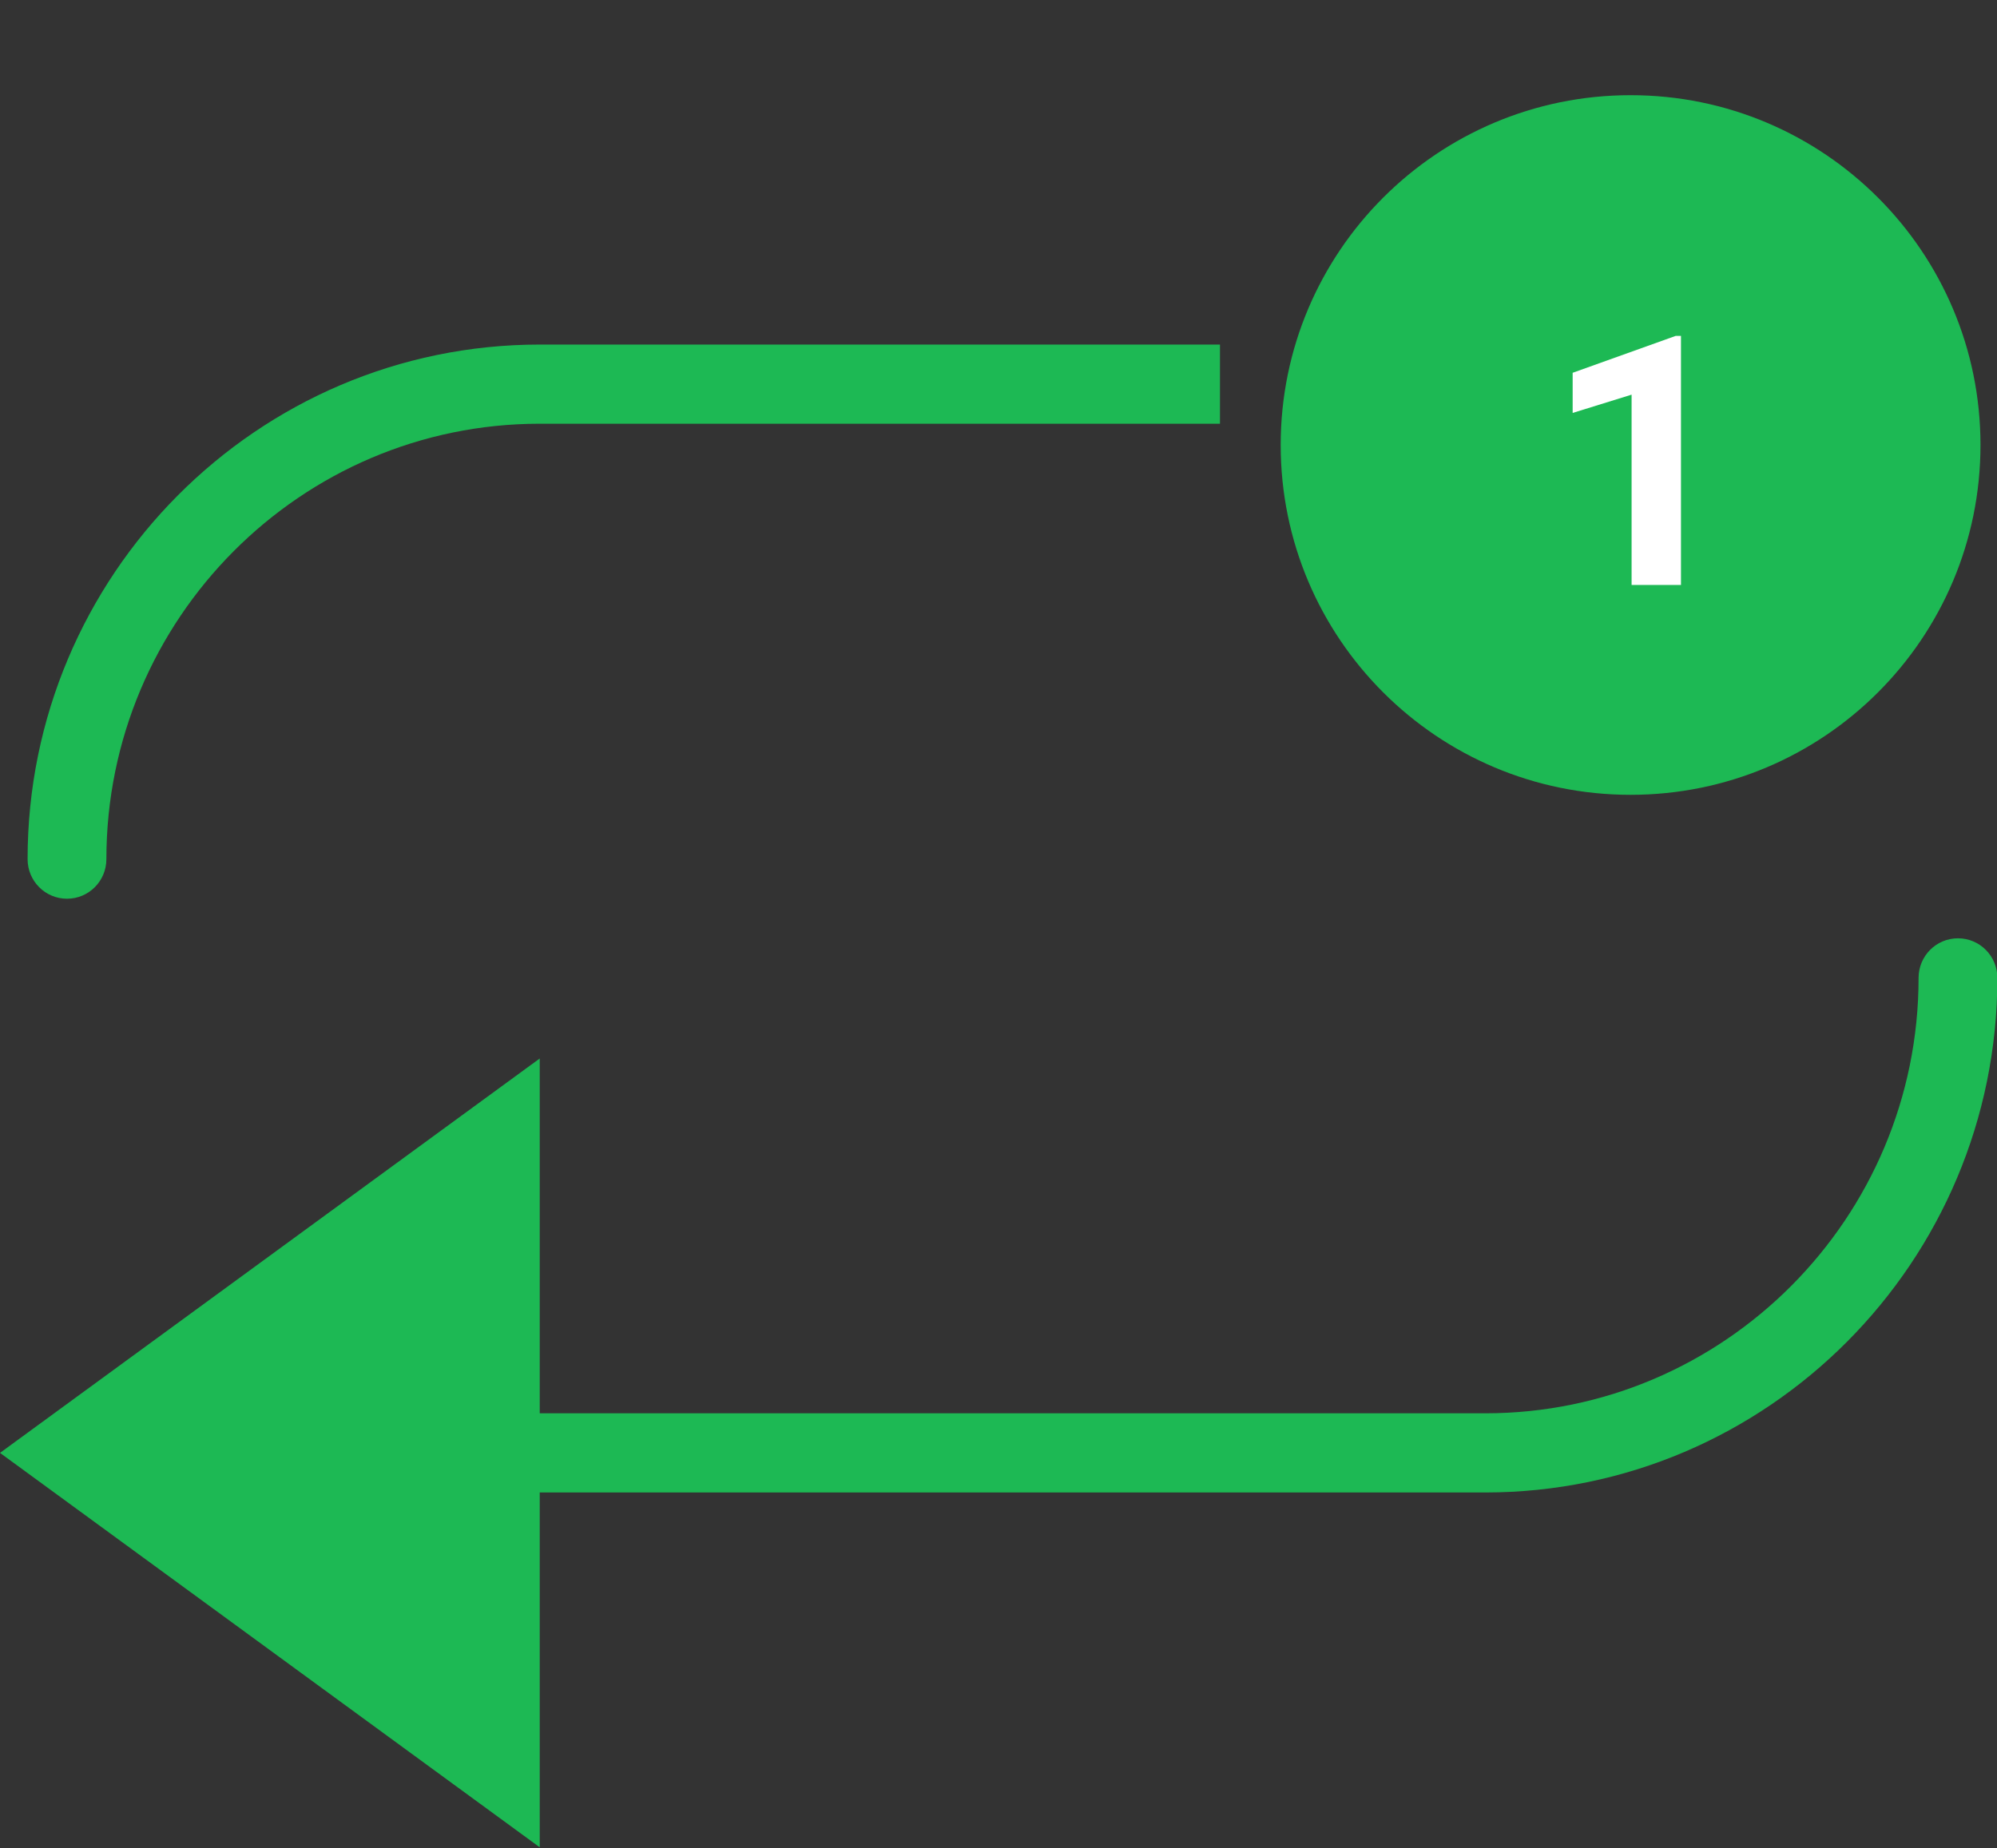 <?xml version="1.0" encoding="UTF-8" standalone="no"?>
<!-- Created with Inkscape (http://www.inkscape.org/) -->

<svg
   xmlns:dc="http://purl.org/dc/elements/1.1/"
   xmlns:cc="http://creativecommons.org/ns#"
   xmlns:rdf="http://www.w3.org/1999/02/22-rdf-syntax-ns#"
   xmlns:svg="http://www.w3.org/2000/svg"
   xmlns="http://www.w3.org/2000/svg"
   xmlns:sodipodi="http://sodipodi.sourceforge.net/DTD/sodipodi-0.dtd"
   xmlns:inkscape="http://www.inkscape.org/namespaces/inkscape"
   width="133.622mm"
   height="123.681mm"
   viewBox="0 0 133.622 123.681"
   version="1.1"
   id="svg8"
   inkscape:version="0.92.5 (2060ec1f9f, 2020-04-08)"
   sodipodi:docname="repeat-mode-one.svg">
  <rect x="0" y="0" width="133.622" height="123.681" fill="#333333" stroke="none"/>
  <defs
     id="defs2">
    <clipPath
       clipPathUnits="userSpaceOnUse"
       id="clipPath870">
      <rect
         style="fill:#1db954;fill-opacity:1;stroke-width:0.097"
         id="rect872"
         width="33.567"
         height="24.237"
         x="-2.6"
         y="1.871" />
    </clipPath>
  </defs>
  <sodipodi:namedview
     id="base"
     pagecolor="#ffffff"
     bordercolor="#666666"
     borderopacity="1.0"
     inkscape:pageopacity="0.0"
     inkscape:pageshadow="2"
     inkscape:zoom="0.98994949"
     inkscape:cx="11.67103"
     inkscape:cy="305.71382"
     inkscape:document-units="mm"
     inkscape:current-layer="g909"
     showgrid="false"
     inkscape:window-width="1920"
     inkscape:window-height="1016"
     inkscape:window-x="0"
     inkscape:window-y="27"
     inkscape:window-maximized="1" />
  <g
     inkscape:label="Layer 1"
     inkscape:groupmode="layer"
     id="layer1"
     transform="translate(-24.493,-32.564)">
    <g
       id="g909"
       transform="matrix(1,0,0,1.005,0.001,-0.851)">
      <g
         transform="matrix(2.636,0,0,2.636,24.493,26.671)"
         id="g821">
        <g
           id="g819">
	<path
   clip-path="url(#clipPath870)"
   style="fill:#1db954;fill-opacity:1"
   inkscape:connector-curvature="0"
   d="m 1.7,25.2 c 0.553,0 1,-0.447 1,-1 0,-6.065 4.935,-11 11,-11 h 24 v 8.964 L 51.4,12.2 37.7,2.236 V 11.2 h -24 c -7.168,0 -13,5.832 -13,13 0,0.553 0.447,1 1,1 z"
   data-original="#000000"
   class="active-path"
   data-old_color="#000000"
   id="path815" />

	<path
   style="fill:#1db954;fill-opacity:1"
   inkscape:connector-curvature="0"
   d="m 49.7,26.2 c -0.553,0 -1,0.447 -1,1 0,6.065 -4.935,11 -11,11 h -24 V 29.236 L 0,39.2 13.7,49.164 V 40.2 h 24 c 7.168,0 13,-5.832 13,-13 0,-0.553 -0.447,-1 -1,-1 z"
   data-original="#000000"
   class="active-path"
   data-old_color="#000000"
   id="path817" />

</g>
      </g>
      <g
         transform="matrix(1.004,0,0,0.999,-35.086,-30.863)"
         id="g881">
        <path
           style="fill:#1db954;stroke-width:0.933"
           inkscape:connector-curvature="0"
           d="m 168.011,117.159 c 12.879,0 23.319,-10.44 23.319,-23.319 0,-12.879 -10.44,-23.319 -23.319,-23.319 -12.879,0 -23.319,10.44 -23.319,23.319 0,12.879 10.44,23.319 23.319,23.319 z"
           id="path840" />
        <path
           style="fill:#ffffff;stroke-width:0.933"
           inkscape:connector-curvature="0"
           d="m 171.369,103.168 h -3.291 V 90.484 l -3.928,1.218 V 89.026 l 6.866,-2.459 h 0.353 z"
           id="path842" />
      </g>
    </g>
  </g>
</svg>
